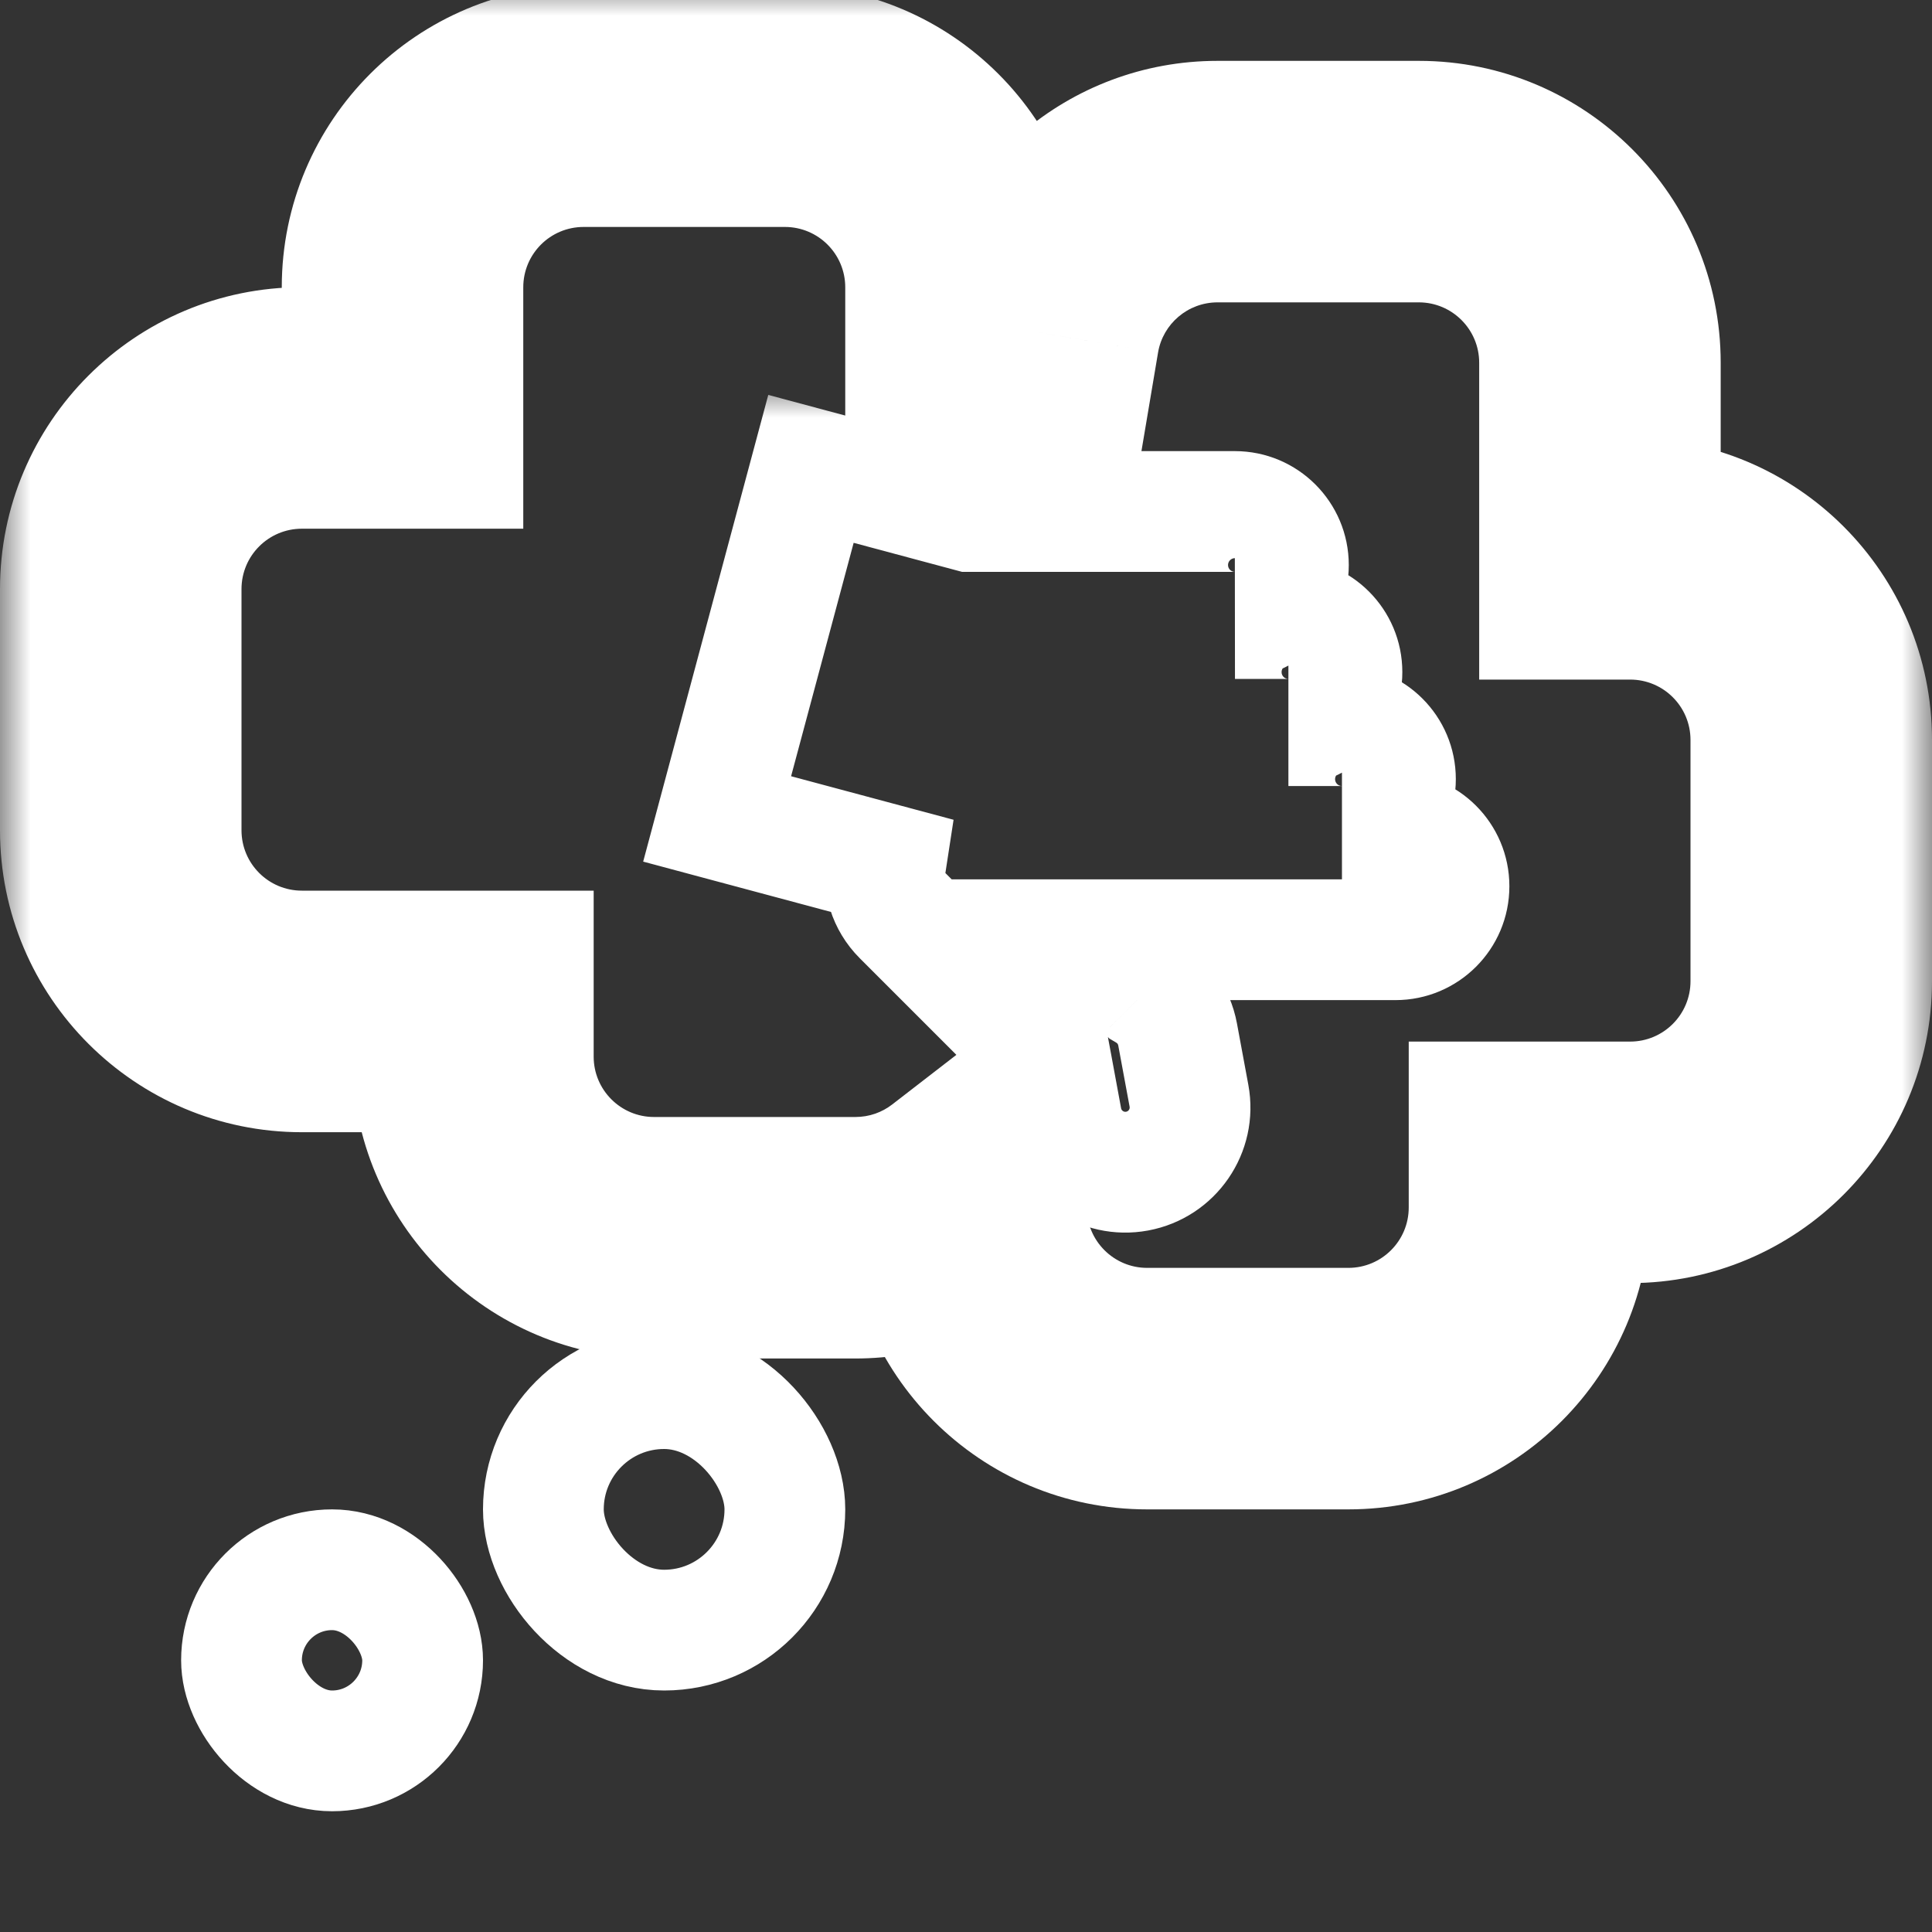 <svg width="32" height="32" viewBox="0 0 32 32" fill="none" xmlns="http://www.w3.org/2000/svg">
<rect x="0" y="0" width="32" height="32" fill="#333333" stroke="none"/>
<g clip-path="url(#clip0_48_320)">
<rect x="9" y="23" width="4" height="4" rx="2" stroke="white" stroke-width="2"/>
<rect x="4" y="26" width="3" height="3" rx="1.5" stroke="white" stroke-width="2"/>
<mask id="path-3-outside-1_48_320" maskUnits="userSpaceOnUse" x="9.878" y="6.415" width="16" height="15" fill="black">
<rect fill="white" x="9.878" y="6.415" width="16" height="15"/>
<path fill-rule="evenodd" clip-rule="evenodd" d="M18.993 16.405L18.153 15.565H19.567H19.567H23.113C23.603 15.565 24 15.168 24 14.679C24 14.189 23.603 13.792 23.113 13.792L22.227 13.792C22.716 13.792 23.113 13.395 23.113 12.905C23.113 12.416 22.716 12.019 22.227 12.019H21.34C21.83 12.019 22.227 11.622 22.227 11.132C22.227 10.642 21.83 10.245 21.34 10.245H20.455C20.944 10.245 21.34 9.848 21.34 9.359C21.34 8.869 20.943 8.472 20.453 8.472H19.567H16.907H16.067L13.432 7.766L11.878 13.564L14.669 14.312C14.623 14.613 14.716 14.932 14.948 15.165L17.418 17.635L17.586 18.539C17.694 19.121 18.253 19.505 18.835 19.397C19.417 19.289 19.801 18.73 19.693 18.148L19.505 17.134C19.446 16.816 19.252 16.556 18.993 16.405Z"/>
</mask>
<path d="M18.993 16.405L18.487 17.268L18.376 17.203L18.285 17.112L18.993 16.405ZM18.153 15.565L17.446 16.272L15.739 14.565H18.153V15.565ZM23.113 13.792V14.792H23.113L23.113 13.792ZM20.455 10.245V11.245L20.453 9.245L20.455 10.245ZM16.067 8.472V9.472H15.935L15.808 9.438L16.067 8.472ZM13.432 7.766L12.466 7.507L12.725 6.541L13.691 6.8L13.432 7.766ZM11.878 13.564L11.619 14.53L10.653 14.271L10.912 13.305L11.878 13.564ZM14.669 14.312L14.928 13.346L15.794 13.578L15.658 14.464L14.669 14.312ZM14.948 15.165L15.655 14.457L15.655 14.457L14.948 15.165ZM17.418 17.635L18.125 16.928L18.345 17.148L18.402 17.453L17.418 17.635ZM17.586 18.539L18.569 18.357L17.586 18.539ZM18.835 19.397L19.017 20.381V20.381L18.835 19.397ZM19.693 18.148L18.71 18.331V18.331L19.693 18.148ZM19.505 17.134L20.488 16.952V16.952L19.505 17.134ZM18.285 17.112L17.446 16.272L18.86 14.858L19.7 15.698L18.285 17.112ZM18.153 14.565H19.567V16.565H18.153V14.565ZM19.567 14.565H19.567V16.565H19.567V14.565ZM19.567 14.565H23.113V16.565H19.567V14.565ZM23.113 14.565C23.051 14.565 23 14.616 23 14.679H25C25 15.721 24.155 16.565 23.113 16.565V14.565ZM23 14.679C23 14.741 23.051 14.792 23.113 14.792V12.792C24.155 12.792 25 13.637 25 14.679H23ZM23.113 14.792L22.227 14.792L22.227 12.792L23.113 12.792L23.113 14.792ZM22.227 12.792C22.164 12.792 22.113 12.843 22.113 12.905H24.113C24.113 13.947 23.269 14.792 22.227 14.792V12.792ZM22.113 12.905C22.113 12.968 22.164 13.019 22.227 13.019V11.019C23.269 11.019 24.113 11.863 24.113 12.905H22.113ZM22.227 13.019H21.34V11.019H22.227V13.019ZM21.34 11.019C21.277 11.019 21.227 11.069 21.227 11.132H23.227C23.227 12.174 22.382 13.019 21.34 13.019V11.019ZM21.227 11.132C21.227 11.195 21.277 11.245 21.34 11.245V9.245C22.382 9.245 23.227 10.09 23.227 11.132H21.227ZM21.34 11.245H20.455V9.245H21.34V11.245ZM20.453 9.245C20.391 9.245 20.34 9.296 20.34 9.359H22.34C22.34 10.4 21.497 11.244 20.456 11.245L20.453 9.245ZM20.34 9.359C20.34 9.421 20.391 9.472 20.453 9.472V7.472C21.495 7.472 22.34 8.317 22.34 9.359H20.34ZM20.453 9.472H19.567V7.472H20.453V9.472ZM19.567 9.472H16.907V7.472H19.567V9.472ZM16.907 9.472H16.067V7.472H16.907V9.472ZM15.808 9.438L13.173 8.732L13.691 6.8L16.326 7.506L15.808 9.438ZM14.398 8.025L12.844 13.823L10.912 13.305L12.466 7.507L14.398 8.025ZM12.137 12.598L14.928 13.346L14.41 15.278L11.619 14.53L12.137 12.598ZM15.658 14.464C15.658 14.464 15.658 14.463 15.657 14.462C15.657 14.461 15.656 14.46 15.656 14.459C15.655 14.457 15.655 14.457 15.655 14.457L14.241 15.872C13.774 15.405 13.588 14.763 13.681 14.16L15.658 14.464ZM15.655 14.457L18.125 16.928L16.711 18.342L14.241 15.872L15.655 14.457ZM18.402 17.453L18.569 18.357L16.603 18.721L16.435 17.817L18.402 17.453ZM18.569 18.357C18.576 18.395 18.614 18.421 18.652 18.414L19.017 20.381C17.892 20.589 16.811 19.846 16.603 18.721L18.569 18.357ZM18.652 18.414C18.691 18.407 18.717 18.369 18.71 18.331L20.676 17.966C20.885 19.091 20.142 20.172 19.017 20.381L18.652 18.414ZM18.71 18.331L18.522 17.317L20.488 16.952L20.676 17.966L18.71 18.331ZM18.522 17.317C18.52 17.304 18.515 17.296 18.51 17.288C18.505 17.281 18.497 17.273 18.487 17.268L19.498 15.542C19.997 15.834 20.374 16.336 20.488 16.952L18.522 17.317Z" fill="white" mask="url(#path-3-outside-1_48_320)"/>
<mask id="path-5-outside-2_48_320" maskUnits="userSpaceOnUse" x="0" y="-0.241" width="32" height="26" fill="black">
<rect fill="white" y="-0.241" width="32" height="26"/>
<path fill-rule="evenodd" clip-rule="evenodd" d="M6.667 4.759C6.667 3.102 8.01 1.759 9.667 1.759H13C14.657 1.759 16 3.102 16 4.759V5.507H17.208C17.447 4.089 18.68 3.008 20.167 3.008H23.5C25.157 3.008 26.5 4.351 26.5 6.008V9.256H27C28.657 9.256 30 10.599 30 12.256V16.252C30 17.908 28.657 19.252 27 19.252H25.333V20C25.333 21.657 23.99 23 22.333 23H19C17.343 23 16 21.657 16 20V19.876C15.493 20.268 14.857 20.501 14.167 20.501H10.833C9.176 20.501 7.833 19.158 7.833 17.501V16.753H5C3.343 16.753 2 15.409 2 13.752V9.757C2 8.1 3.343 6.757 5 6.757H6.667V4.759Z"/>
</mask>
<path d="M16 5.507H14V7.507H16V5.507ZM17.208 5.507V7.507H18.9L19.181 5.839L17.208 5.507ZM26.5 9.256H24.5V11.256H26.5V9.256ZM25.333 19.252V17.252H23.333V19.252H25.333ZM16 19.876H18V15.802L14.777 18.294L16 19.876ZM7.833 16.753H9.833V14.752H7.833V16.753ZM6.667 6.757V8.757H8.667V6.757H6.667ZM9.667 -0.241C6.905 -0.241 4.667 1.997 4.667 4.759H8.667C8.667 4.206 9.114 3.759 9.667 3.759V-0.241ZM13 -0.241H9.667V3.759H13V-0.241ZM18 4.759C18 1.997 15.761 -0.241 13 -0.241V3.759C13.552 3.759 14 4.206 14 4.759H18ZM18 5.507V4.759H14V5.507H18ZM17.208 3.507H16V7.507H17.208V3.507ZM19.181 5.839C19.26 5.367 19.673 5.008 20.167 5.008V1.008C17.688 1.008 15.634 2.81 15.236 5.175L19.181 5.839ZM20.167 5.008H23.5V1.008H20.167V5.008ZM23.5 5.008C24.052 5.008 24.5 5.456 24.5 6.008H28.5C28.5 3.247 26.261 1.008 23.5 1.008V5.008ZM24.5 6.008V9.256H28.5V6.008H24.5ZM27 7.256H26.5V11.256H27V7.256ZM32 12.256C32 9.494 29.761 7.256 27 7.256V11.256C27.552 11.256 28 11.703 28 12.256H32ZM32 16.252V12.256H28V16.252H32ZM27 21.252C29.761 21.252 32 19.013 32 16.252H28C28 16.804 27.552 17.252 27 17.252V21.252ZM25.333 21.252H27V17.252H25.333V21.252ZM27.333 20V19.252H23.333V20H27.333ZM22.333 25C25.095 25 27.333 22.761 27.333 20H23.333C23.333 20.552 22.886 21 22.333 21V25ZM19 25H22.333V21H19V25ZM14 20C14 22.761 16.239 25 19 25V21C18.448 21 18 20.552 18 20H14ZM14 19.876V20H18V19.876H14ZM14.167 22.501C15.315 22.501 16.378 22.111 17.223 21.458L14.777 18.294C14.608 18.424 14.399 18.501 14.167 18.501V22.501ZM10.833 22.501H14.167V18.501H10.833V22.501ZM5.833 17.501C5.833 20.262 8.072 22.501 10.833 22.501V18.501C10.281 18.501 9.833 18.053 9.833 17.501H5.833ZM5.833 16.753V17.501H9.833V16.753H5.833ZM5 18.753H7.833V14.752H5V18.753ZM0 13.752C0 16.514 2.239 18.753 5 18.753V14.752C4.448 14.752 4 14.305 4 13.752H0ZM0 9.757V13.752H4V9.757H0ZM5 4.757C2.239 4.757 0 6.995 0 9.757H4C4 9.204 4.448 8.757 5 8.757V4.757ZM6.667 4.757H5V8.757H6.667V4.757ZM4.667 4.759V6.757H8.667V4.759H4.667Z" fill="white" mask="url(#path-5-outside-2_48_320)"/>
</g>
<defs>
<clipPath id="clip0_48_320">
<rect width="32" height="32" fill="white"/>
</clipPath>
</defs>
</svg>
